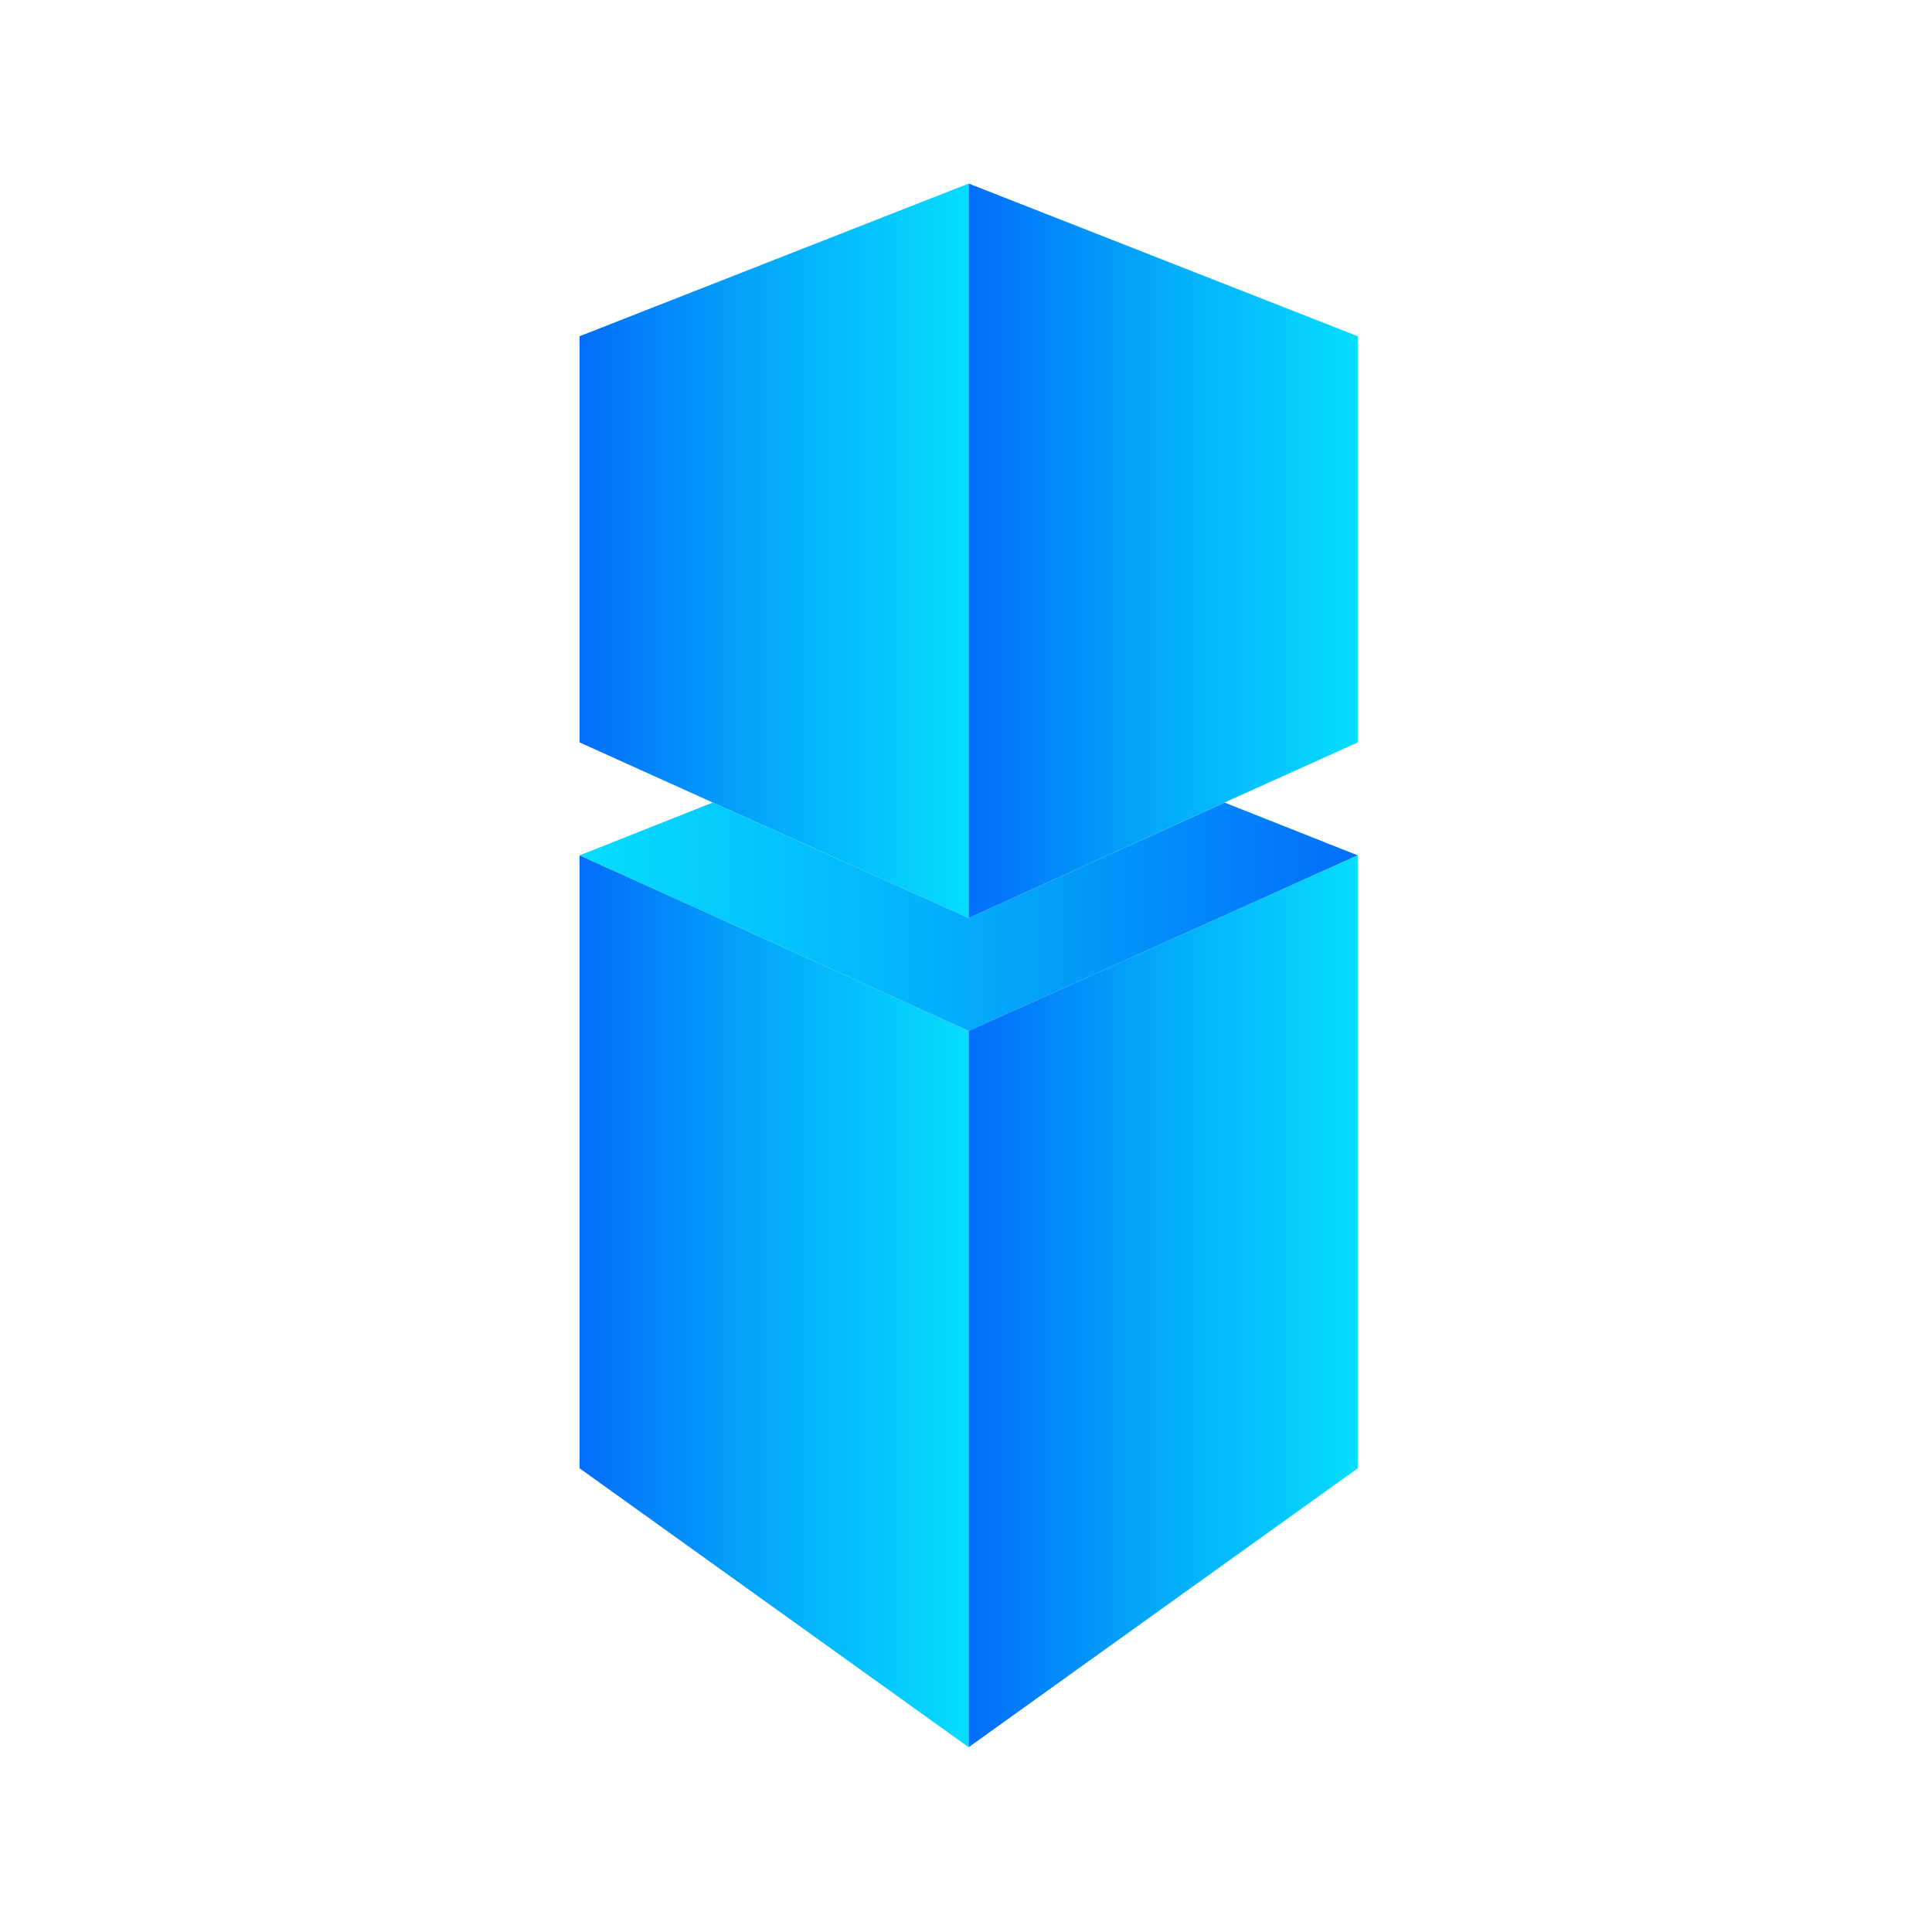 <svg width="200" height="200" viewBox="0 0 200 200" fill="none" xmlns="http://www.w3.org/2000/svg">
<g clip-path="url(#clip0_3387_6734)">
<path d="M100.275 19V95.032L73.788 83.079L60 76.855V34.806L100.275 19Z" fill="url(#paint0_linear_3387_6734)"/>
<path d="M100.275 106.72V180.872L60 151.998V88.542L100.275 106.72Z" fill="url(#paint1_linear_3387_6734)"/>
<path d="M140.55 88.547L100.275 106.72L60 88.547L73.788 83.079L100.275 95.032L126.762 83.079L140.55 88.547Z" fill="url(#paint2_linear_3387_6734)"/>
<path d="M100.275 19V95.032L126.757 83.079L140.55 76.855V34.806L100.275 19Z" fill="url(#paint3_linear_3387_6734)"/>
<path d="M100.275 106.72V180.872L140.55 151.998V88.542L100.275 106.72Z" fill="url(#paint4_linear_3387_6734)"/>
</g>
<defs>
<linearGradient id="paint0_linear_3387_6734" x1="60" y1="57.016" x2="100.275" y2="57.016" gradientUnits="userSpaceOnUse">
<stop stop-color="#026DFB"/>
<stop offset="0.47" stop-color="#03A8FA"/>
<stop offset="0.99" stop-color="#05DCFF"/>
</linearGradient>
<linearGradient id="paint1_linear_3387_6734" x1="60" y1="134.71" x2="100.275" y2="134.71" gradientUnits="userSpaceOnUse">
<stop stop-color="#026DFB"/>
<stop offset="0.47" stop-color="#03A8FA"/>
<stop offset="0.99" stop-color="#05DCFF"/>
</linearGradient>
<linearGradient id="paint2_linear_3387_6734" x1="140.55" y1="94.9" x2="60" y2="94.9" gradientUnits="userSpaceOnUse">
<stop stop-color="#026DFB"/>
<stop offset="0.47" stop-color="#03A8FA"/>
<stop offset="0.99" stop-color="#05DCFF"/>
</linearGradient>
<linearGradient id="paint3_linear_3387_6734" x1="100.275" y1="57.016" x2="140.55" y2="57.016" gradientUnits="userSpaceOnUse">
<stop stop-color="#026DFB"/>
<stop offset="0.47" stop-color="#03A8FA"/>
<stop offset="0.99" stop-color="#05DCFF"/>
</linearGradient>
<linearGradient id="paint4_linear_3387_6734" x1="100.275" y1="134.71" x2="140.55" y2="134.71" gradientUnits="userSpaceOnUse">
<stop stop-color="#026DFB"/>
<stop offset="0.47" stop-color="#03A8FA"/>
<stop offset="0.99" stop-color="#05DCFF"/>
</linearGradient>
<clipPath id="clip0_3387_6734">
<rect width="80.55" height="161.872" fill="white" transform="translate(60 19)"/>
</clipPath>
</defs>
</svg>
